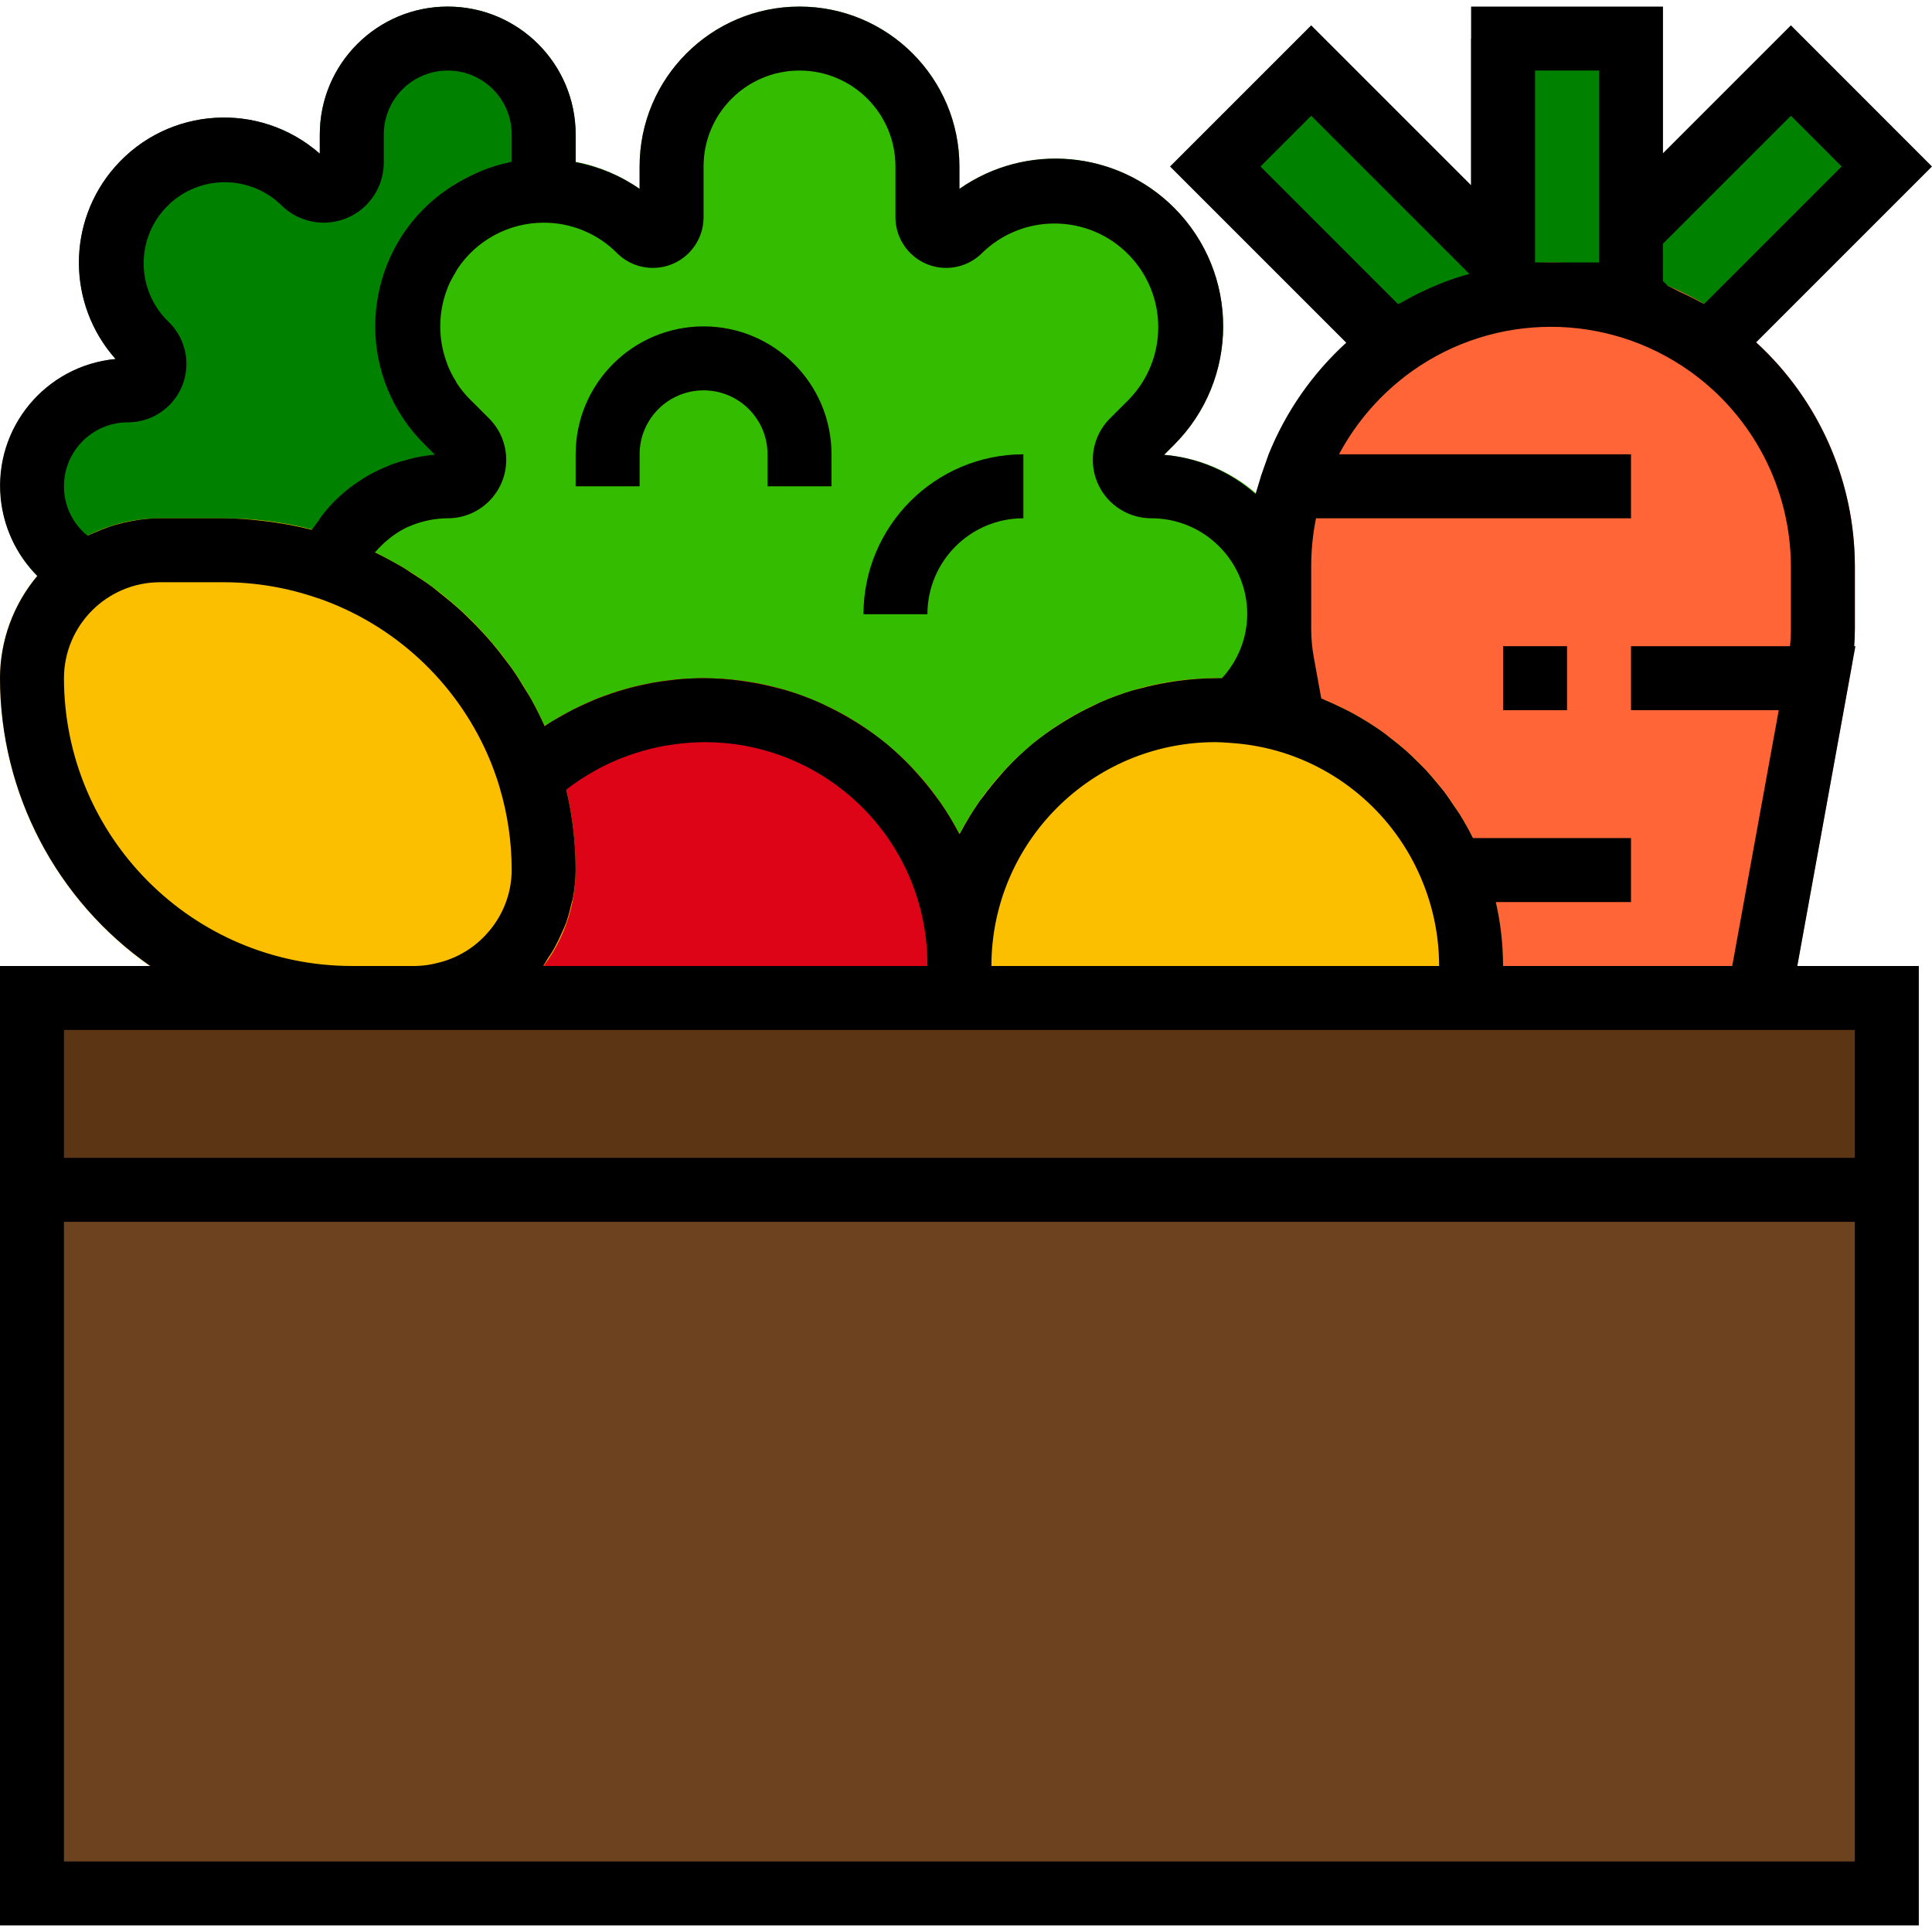 <?xml version="1.0" encoding="iso-8859-1"?>
<!-- Generator: Adobe Illustrator 19.0.0, SVG Export Plug-In . SVG Version: 6.00 Build 0)  -->
<svg version="1.1" id="Capa_1" xmlns="http://www.w3.org/2000/svg" xmlns:xlink="http://www.w3.org/1999/xlink" x="0px" y="0px"
	 viewBox="0 0 483.296 483.296" style="enable-background:new 0 0 483.296 483.296;" xml:space="preserve">
<path style="fill:#008100;" d="M112,1.648c-17.673,0-32,14.327-32,32v4.8c-15.059-13.224-37.987-11.736-51.211,3.323
	C16.711,55.525,16.767,76.12,28.92,89.808c-17.585,1.764-30.41,17.449-28.646,35.034C1.91,141.153,15.607,153.59,32,153.648h8v40
	h104v-160C144,15.975,129.673,1.648,112,1.648z"/>
<path style="fill:#33BC00;" d="M291.2,113.776l2.472-2.472c16.393-16.367,16.415-42.924,0.048-59.318
	c-14.384-14.407-37.036-16.405-53.72-4.738v-5.6c0-22.091-17.909-40-40-40s-40,17.909-40,40v5.6
	c-19.004-13.246-45.148-8.578-58.394,10.427c-11.616,16.665-9.619,39.259,4.738,53.629l2.472,2.472
	c-22.021,1.766-38.44,21.049-36.675,43.069c1.666,20.78,19.012,36.795,39.859,36.803c4.418,0,8,3.582,8,8v56h160v-56
	c0-4.418,3.582-8,8-8c22.091,0.001,40.001-17.906,40.003-39.997C328.004,132.798,311.986,115.443,291.2,113.776L291.2,113.776z"/>
<g>
	<path style="fill:#008100;" d="M400.001,65.642l47.999-47.999l24.002,24.002l-47.999,47.999L400.001,65.642z"/>
	<path style="fill:#008100;" d="M368,9.648h40v64h-40V9.648z"/>
	<path style="fill:#008100;" d="M303.974,41.644l24.002-24.002l47.999,47.999l-24.002,24.002L303.974,41.644z"/>
</g>
<path style="fill:#FF6536;" d="M388,65.648c-41.836,0.331-75.669,34.164-76,76v15.672c0.001,3.359,0.304,6.711,0.904,10.016
	l16.424,90.312h117.344l14.544-80l1.872-10.312c0.337-1.882,0.577-3.781,0.72-5.688c0.112-1.44,0.192-2.888,0.192-4.328v-15.672
	C463.952,99.694,429.954,65.696,388,65.648z"/>
<path style="fill:#FBBF00;" d="M304,169.648c-39.746,0.044-71.956,32.254-72,72v16h144v-16
	C375.956,201.902,343.746,169.692,304,169.648z"/>
<path style="fill:#DE0418;" d="M176,169.648c-39.746,0.044-71.956,32.254-72,72v16h144v-16
	C247.956,201.902,215.746,169.692,176,169.648z"/>
<path style="fill:#FBBF00;" d="M56,129.648H40c-22.08,0.026-39.974,17.92-40,40c0.053,48.579,39.421,87.947,88,88h16
	c22.08-0.026,39.974-17.92,40-40C143.947,169.069,104.579,129.701,56,129.648z"/>
<path style="fill:#6D421F;" d="M8,297.648h464v176H8V297.648z"/>
<path style="fill:#5B3514;" d="M8,249.648h464v48H8V249.648z"/>
<path d="M464.136,161.648h-0.304c0.112-1.44,0.168-2.888,0.168-4.328v-15.672c-0.036-21.301-8.996-41.613-24.704-56l44-44L448,6.336
	l-32,32V1.648h-48v44.688l-40-40l-35.312,35.312l44.08,44.08c-8.487,7.732-15.126,17.274-19.424,27.92l-1.968,5.6v0.088
	l-1.296,4.232c-6.378-5.635-14.4-9.068-22.88-9.792l2.472-2.472c16.393-16.367,16.415-42.924,0.048-59.318
	c-14.384-14.407-37.036-16.405-53.72-4.738v-5.6c0-22.091-17.909-40-40-40s-40,17.909-40,40v5.6c-4.802-3.33-10.255-5.607-16-6.68
	v-6.92c0-17.673-14.327-32-32-32s-32,14.327-32,32v4.8C64.959,25.204,42.029,26.66,28.784,41.702
	C16.665,55.466,16.72,76.109,28.912,89.808c-17.51,1.624-30.387,17.135-28.763,34.644c0.687,7.407,3.946,14.34,9.211,19.596
	c-6.028,7.17-9.342,16.233-9.36,25.6c0.029,28.699,14.065,55.577,37.6,72H0v240h480v-240h-30.4L464.136,161.648z M416,60.96l32-32
	l12.688,12.688l-34.4,34.4c-0.344-0.2-0.72-0.336-1.064-0.528c-1.704-0.96-3.472-1.784-5.24-2.608
	c-0.936-0.44-1.816-0.976-2.768-1.376l-1.2-1.2L416,60.96z M384,17.648h16v48h-16V17.648z M315.312,41.648L328,28.96l39.552,39.552
	c-2.4,0.68-4.8,1.456-7.16,2.4c-3.344,1.334-6.59,2.903-9.712,4.696c-0.312,0.176-0.656,0.288-0.96,0.464L315.312,41.648z
	 M328,141.648c0-4.03,0.405-8.051,1.208-12H408v-16h-73.048c4.411-8.248,10.667-15.366,18.28-20.8
	c20.792-14.793,48.672-14.793,69.464,0c15.811,11.234,25.233,29.405,25.304,48.8v15.672c0.001,1.446-0.077,2.891-0.232,4.328H408v16
	h36.96l-11.64,64H376c0.003-5.384-0.604-10.752-1.808-16H408v-16h-39.528c-1.04-2.096-2.184-4.12-3.4-6.08
	c-0.416-0.664-0.88-1.28-1.312-1.928c-0.848-1.272-1.696-2.544-2.624-3.752c-0.56-0.736-1.176-1.424-1.76-2.136
	c-0.872-1.056-1.752-2.112-2.688-3.12c-0.664-0.72-1.368-1.392-2.064-2.08c-0.936-0.928-1.872-1.848-2.856-2.72
	c-0.752-0.664-1.528-1.296-2.304-1.936c-1-0.8-2.016-1.6-3.056-2.4c-0.8-0.6-1.656-1.168-2.504-1.736
	c-1.067-0.715-2.16-1.4-3.28-2.056c-0.88-0.52-1.76-1.024-2.656-1.504c-1.152-0.616-2.336-1.192-3.528-1.744
	c-0.912-0.424-1.824-0.848-2.76-1.24c-0.4-0.168-0.8-0.368-1.168-0.528l-1.856-10.232c-0.433-2.354-0.652-4.742-0.656-7.136
	L328,141.648z M321.024,188.304c15.856,5.048,28.635,16.903,34.856,32.336c2.719,6.67,4.118,13.805,4.12,21.008H248
	c0.035-30.913,25.087-55.965,56-56c1.152,0,2.288,0.088,3.416,0.168l0.672,0.048C312.481,186.165,316.823,186.984,321.024,188.304
	L321.024,188.304z M136,55.704c6.884-0.017,13.489,2.719,18.344,7.6c4.957,4.953,12.991,4.95,17.944-0.008
	c2.375-2.377,3.71-5.6,3.712-8.96V41.648c0-13.255,10.745-24,24-24s24,10.745,24,24v12.688c0.004,7.007,5.688,12.685,12.696,12.68
	c3.361-0.002,6.583-1.337,8.96-3.712c10.246-10.016,26.672-9.83,36.688,0.417c9.856,10.082,9.856,26.189,0,36.271l-4.688,4.688
	c-5.713,5.709-5.716,14.969-0.007,20.681c2.744,2.746,6.468,4.288,10.351,4.287c13.255,0,24,10.745,24,24
	c-0.035,5.937-2.293,11.645-6.328,16c-0.56,0-1.112,0-1.672,0c-3.067,0.021-6.129,0.237-9.168,0.648
	c-0.84,0.104-1.672,0.248-2.504,0.384c-2.363,0.386-4.704,0.89-7.016,1.512c-0.632,0.168-1.272,0.304-1.896,0.488
	c-2.792,0.834-5.531,1.839-8.2,3.008c-0.608,0.264-1.192,0.584-1.792,0.864c-2.133,0.992-4.181,2.083-6.144,3.272
	c-0.688,0.416-1.384,0.8-2.056,1.256c-2.44,1.544-4.786,3.232-7.024,5.056l-0.136,0.12c-2.165,1.819-4.222,3.764-6.16,5.824
	c-0.56,0.584-1.088,1.184-1.6,1.784c-1.547,1.739-3.008,3.547-4.384,5.424c-0.368,0.504-0.8,0.984-1.12,1.496
	c-1.637,2.367-3.13,4.83-4.472,7.376c-0.096,0.176-0.216,0.336-0.312,0.512c-0.096-0.176-0.216-0.336-0.312-0.512
	c-1.342-2.546-2.835-5.009-4.472-7.376c-0.36-0.512-0.752-0.992-1.12-1.496c-1.376-1.883-2.837-3.691-4.384-5.424
	c-0.536-0.6-1.072-1.2-1.6-1.784c-1.938-2.06-3.995-4.005-6.16-5.824l-0.136-0.12c-2.238-1.824-4.584-3.512-7.024-5.056
	c-0.68-0.432-1.368-0.8-2.056-1.256c-1.989-1.184-4.037-2.275-6.144-3.272c-0.6-0.28-1.184-0.6-1.792-0.864
	c-2.669-1.169-5.408-2.174-8.2-3.008c-0.624-0.184-1.264-0.32-1.896-0.488c-2.312-0.622-4.653-1.126-7.016-1.512
	c-0.8-0.136-1.664-0.272-2.504-0.384c-3.05-0.412-6.123-0.629-9.2-0.648c-2.128,0-4.24,0.112-6.336,0.296
	c-0.68,0.064-1.344,0.168-2.016,0.248c-1.416,0.168-2.824,0.352-4.224,0.6c-0.8,0.144-1.6,0.32-2.352,0.48
	c-1.272,0.272-2.544,0.568-3.792,0.904c-0.8,0.216-1.6,0.448-2.4,0.696c-1.224,0.376-2.44,0.8-3.648,1.24
	c-0.8,0.28-1.536,0.56-2.288,0.872c-1.248,0.512-2.48,1.072-3.696,1.656c-0.672,0.32-1.344,0.616-2.008,0.952
	c-1.464,0.752-2.896,1.6-4.304,2.4c-0.384,0.232-0.8,0.432-1.16,0.672c-0.512,0.32-1,0.688-1.504,1.024
	c-1.067-2.373-2.229-4.691-3.488-6.952c-0.448-0.8-0.952-1.552-1.424-2.336c-1-1.664-2.024-3.312-3.136-4.904
	c-0.608-0.88-1.264-1.72-1.912-2.576c-1.072-1.424-2.168-2.824-3.328-4.184c-0.72-0.848-1.464-1.68-2.224-2.496
	c-1.184-1.291-2.405-2.541-3.664-3.752c-0.8-0.8-1.6-1.536-2.4-2.272c-1.344-1.208-2.744-2.352-4.16-3.472
	c-0.8-0.64-1.6-1.304-2.4-1.92c-1.656-1.216-3.376-2.352-5.12-3.448c-0.664-0.416-1.288-0.88-1.96-1.28
	c-2.4-1.408-4.8-2.72-7.28-3.912c0.128-0.152,0.272-0.288,0.4-0.432c0.863-0.98,1.805-1.887,2.816-2.712
	c0.288-0.24,0.576-0.48,0.88-0.712c1.215-0.924,2.517-1.728,3.888-2.4c0.16-0.08,0.336-0.128,0.496-0.2
	c1.257-0.558,2.561-1.005,3.896-1.336c0.392-0.104,0.8-0.192,1.192-0.272c1.533-0.309,3.092-0.467,4.656-0.472
	c8.077,0.004,14.627-6.541,14.631-14.617c0.002-3.882-1.54-7.606-4.287-10.351l-4.688-4.688c-1.229-1.22-2.334-2.56-3.296-4
	c-0.168-0.256-0.272-0.552-0.44-0.8c-0.742-1.202-1.384-2.462-1.92-3.768c-0.048-0.112-0.064-0.232-0.104-0.344
	c-2.357-6.07-2.357-12.802,0-18.872c0.04-0.112,0.056-0.232,0.104-0.336c0.55-1.297,1.206-2.546,1.96-3.736
	c0.16-0.256,0.256-0.544,0.424-0.8C119.181,60.077,127.299,55.709,136,55.704L136,55.704z M141.656,197.528l0.152-0.128
	c2.194-1.683,4.51-3.202,6.928-4.544c0.392-0.216,0.8-0.448,1.168-0.656c2.352-1.24,4.791-2.309,7.296-3.2
	c0.456-0.16,0.912-0.312,1.368-0.464c2.548-0.852,5.155-1.518,7.8-1.992c0.368-0.064,0.744-0.104,1.12-0.16
	c30.341-4.896,58.906,15.731,63.802,46.072c0.49,3.039,0.728,6.113,0.71,9.192h-96v-0.216c0.48-0.64,0.8-1.344,1.264-2.008
	s1.032-1.552,1.488-2.4c0.673-1.218,1.282-2.47,1.824-3.752c0.352-0.8,0.736-1.6,1.032-2.4c0.495-1.436,0.906-2.9,1.232-4.384
	c0.168-0.712,0.408-1.408,0.528-2.128c0.405-2.215,0.616-4.461,0.632-6.712C143.998,210.873,143.212,204.122,141.656,197.528
	L141.656,197.528z M32,105.648c8.077,0.004,14.627-6.541,14.631-14.617c0.002-3.882-1.54-7.606-4.287-10.351l-0.688-0.688
	c-7.797-8.047-7.595-20.891,0.452-28.688c7.868-7.624,20.368-7.624,28.236,0c5.873,5.867,15.391,5.863,21.258-0.01
	c2.813-2.816,4.395-6.633,4.398-10.614v-7.032c0-8.837,7.163-16,16-16c8.837,0,16,7.163,16,16v6.816h-0.136
	c-0.232,0.048-0.456,0.136-0.688,0.184c-2.182,0.472-4.322,1.119-6.4,1.936c-0.696,0.272-1.368,0.592-2.048,0.896
	c-1.654,0.744-3.258,1.597-4.8,2.552c-0.624,0.384-1.248,0.744-1.848,1.168c-19.001,12.916-23.934,38.789-11.019,57.79
	c1.535,2.258,3.288,4.359,5.235,6.274l2.472,2.472c-1.754,0.152-3.497,0.419-5.216,0.8c-0.544,0.112-1.064,0.28-1.6,0.416
	c-1.16,0.296-2.296,0.624-3.416,1.016c-0.6,0.208-1.176,0.448-1.76,0.688c-1.029,0.421-2.04,0.885-3.032,1.392
	c-0.56,0.288-1.12,0.576-1.664,0.888c-1.008,0.584-1.976,1.216-2.936,1.888c-0.456,0.32-0.92,0.608-1.352,0.944
	c-1.255,0.957-2.452,1.988-3.584,3.088c-0.096,0.096-0.2,0.168-0.296,0.264c-1.225,1.226-2.369,2.53-3.424,3.904
	c-0.304,0.4-0.576,0.8-0.864,1.24c-0.528,0.744-1.088,1.456-1.6,2.24h-0.152c-3.194-0.813-6.431-1.446-9.696-1.896
	c-0.8-0.112-1.6-0.216-2.4-0.304c-3.244-0.405-6.507-0.624-9.776-0.656H40c-1.831,0.013-3.66,0.152-5.472,0.416
	c-0.56,0.08-1.112,0.2-1.664,0.296c-1.272,0.232-2.52,0.512-3.76,0.872c-0.592,0.168-1.168,0.336-1.752,0.536
	c-1.297,0.44-2.571,0.948-3.816,1.52c-0.424,0.192-0.856,0.352-1.272,0.56c-0.12,0.056-0.248,0.096-0.36,0.16
	c-3.75-3.004-5.924-7.555-5.904-12.36C16,112.811,23.163,105.648,32,105.648L32,105.648z M16,169.648
	c0.035-13.24,10.76-23.965,24-24h16c8.006,0.013,15.953,1.365,23.512,4H79.6c18.963,6.591,34.326,20.78,42.4,39.16
	c1.151,2.634,2.142,5.335,2.968,8.088v0.04c2.016,6.719,3.037,13.697,3.032,20.712c-0.022,5.781-2.156,11.354-6,15.672
	c-3.157,3.632-7.341,6.22-12,7.424h-0.04c-1.94,0.555-3.943,0.859-5.96,0.904H88C48.254,241.604,16.044,209.394,16,169.648z
	 M464,465.648H16v-160h448V465.648z M464,257.648v32H16v-32H464z"/>
<path d="M376,161.648h16v16h-16V161.648z"/>
<path d="M160,113.648c0-8.837,7.163-16,16-16s16,7.163,16,16v8h16v-8c0-17.673-14.327-32-32-32s-32,14.327-32,32v8h16V113.648z"/>
<path d="M256,129.648v-16c-22.08,0.026-39.974,17.92-40,40h16C232,140.393,242.745,129.648,256,129.648z"/>
<g>
</g>
<g>
</g>
<g>
</g>
<g>
</g>
<g>
</g>
<g>
</g>
<g>
</g>
<g>
</g>
<g>
</g>
<g>
</g>
<g>
</g>
<g>
</g>
<g>
</g>
<g>
</g>
<g>
</g>
</svg>
